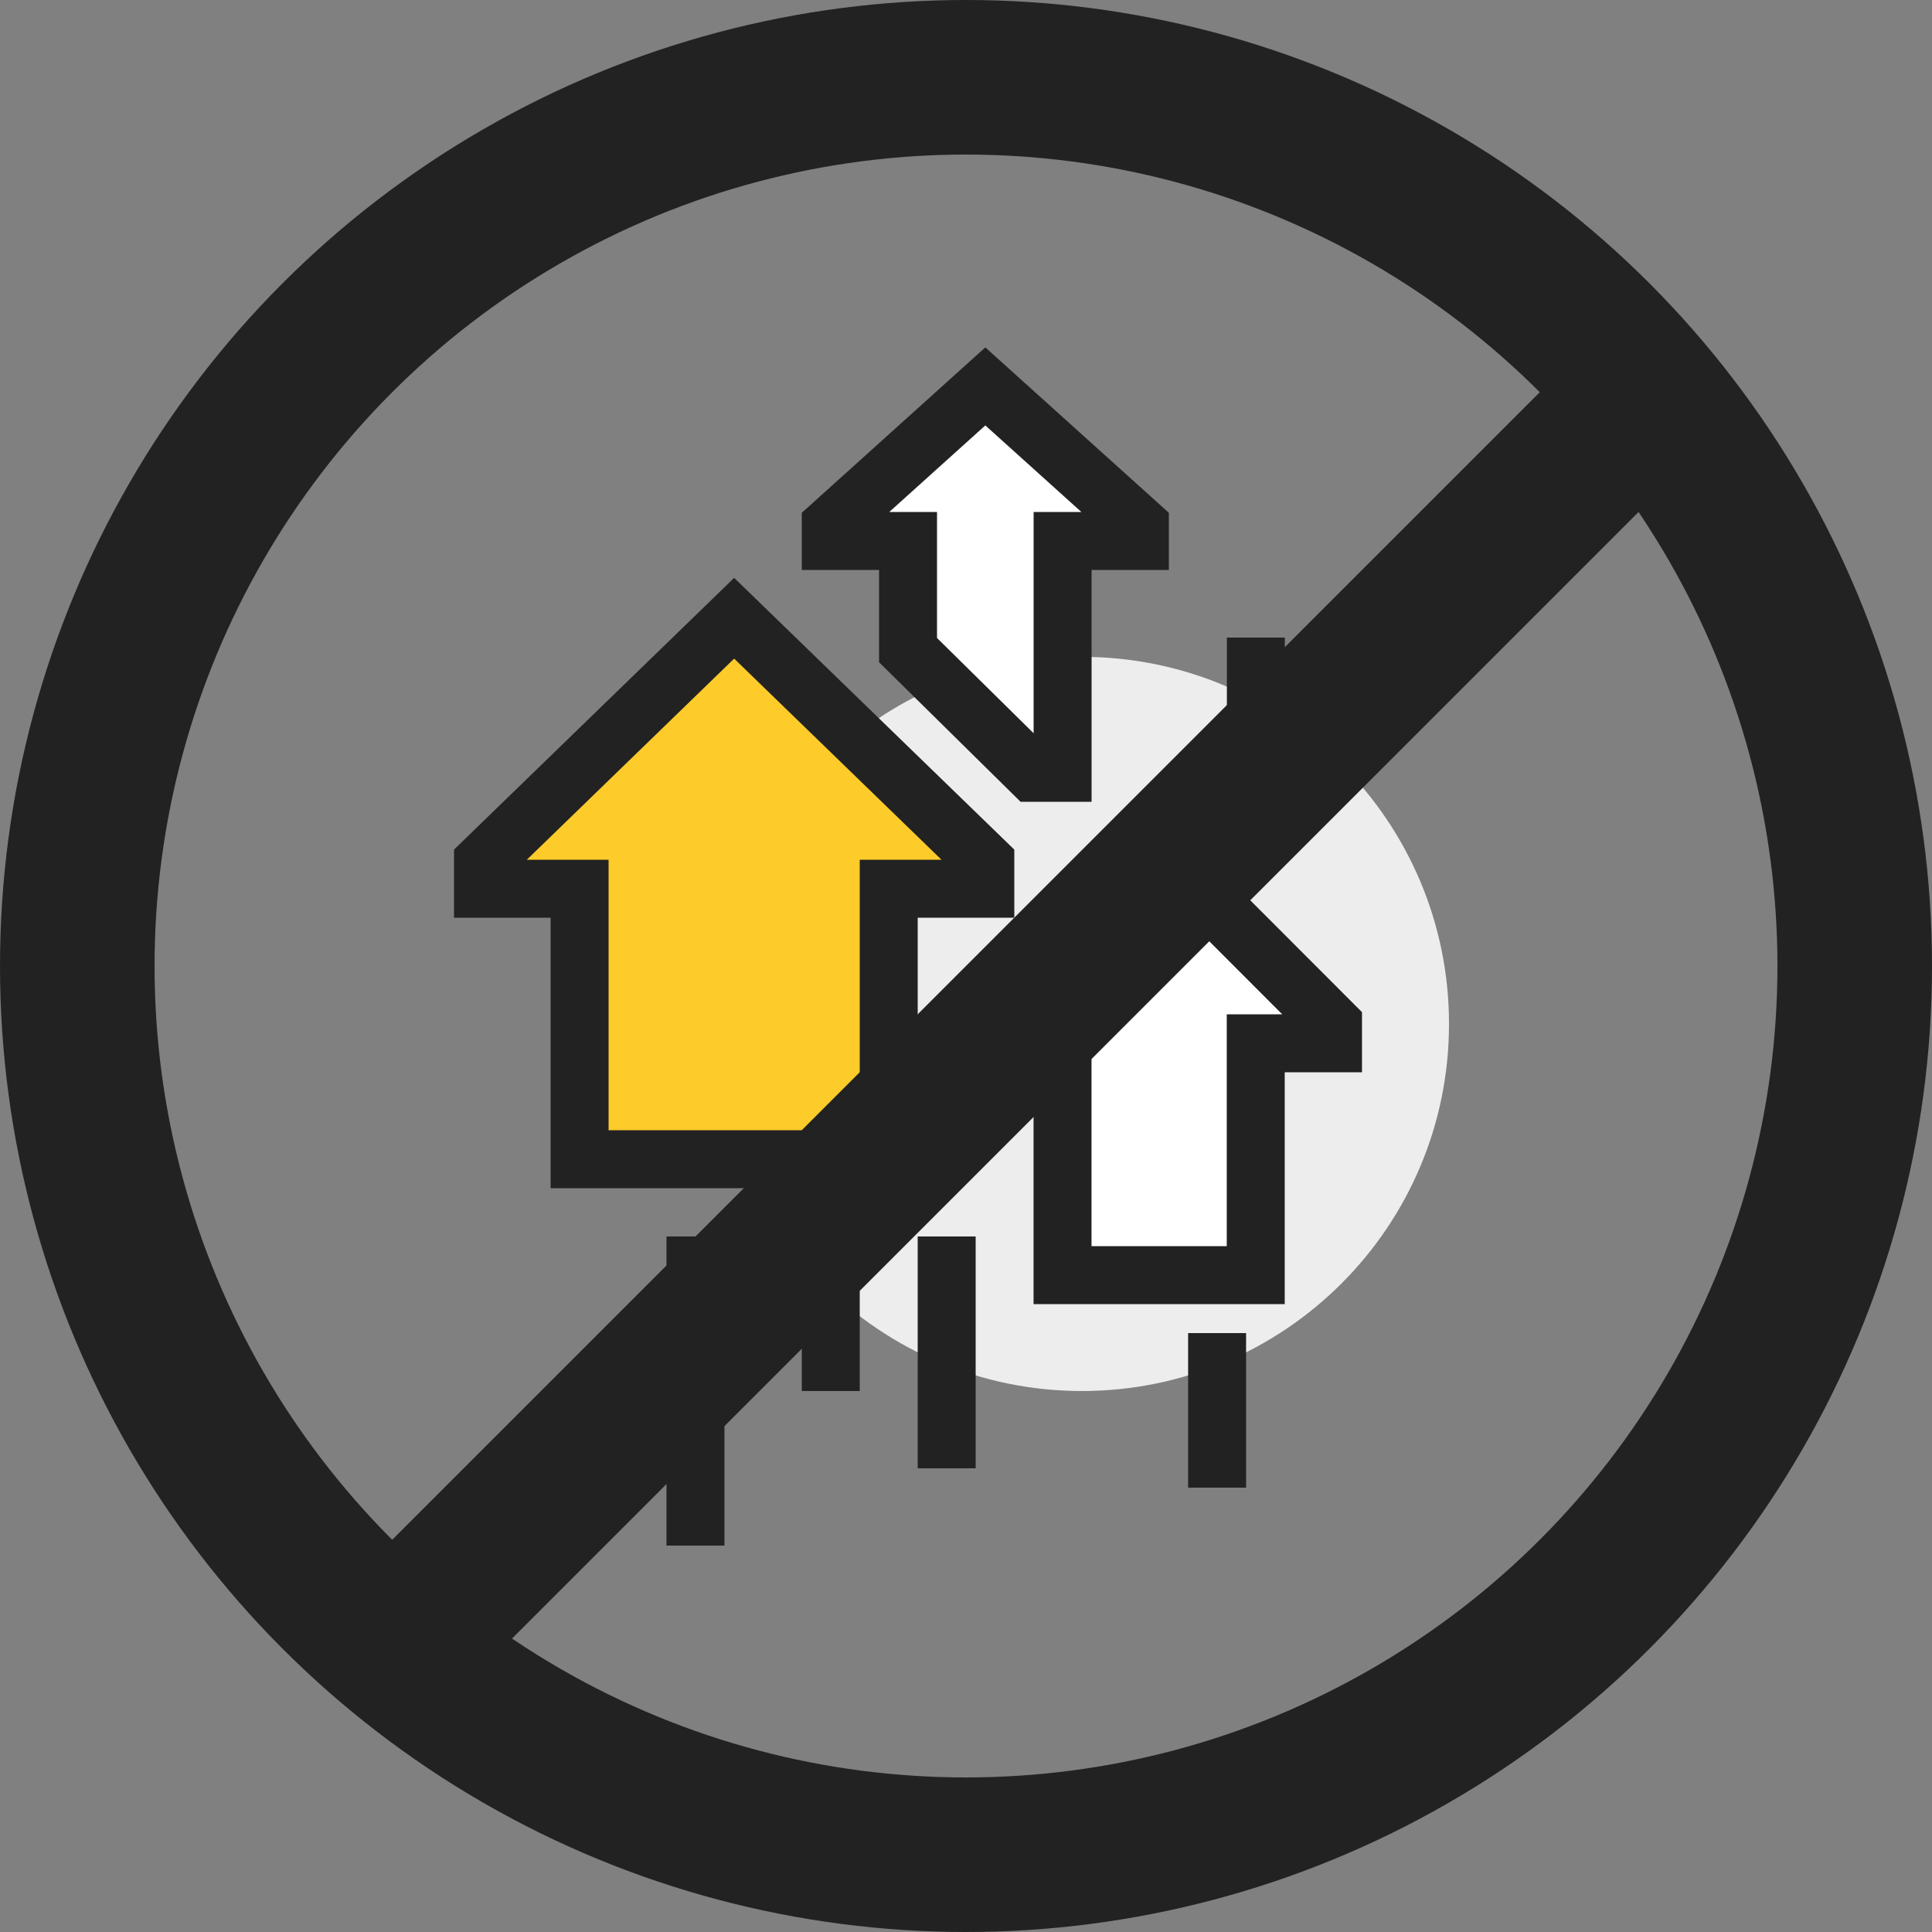 <svg width="100" height="100" viewBox="0 0 100 100" fill="none" xmlns="http://www.w3.org/2000/svg">
<rect x="0" y="0" width="100" height="100" fill="#808080" stroke="none"/>
<path d="M56 71.999C66.493 71.999 75 63.493 75 52.999C75 42.506 66.493 33.999 56 33.999C45.507 33.999 37 42.506 37 52.999C37 63.493 45.507 71.999 56 71.999Z" fill="#EDEDED"/>
<path d="M38 32L25 44.61V46H30V60H46V46H51V44.61L38 32Z" fill="#FDCB2A" stroke="#222222" stroke-width="3" stroke-miterlimit="10"/>
<path d="M59.997 44L50.997 53.01V54H54.997V66H64.997V54H68.997V53.01L59.997 44Z" fill="white" stroke="#222222" stroke-width="3" stroke-miterlimit="10"/>
<path d="M55 28H59V27.21L51 20L43 27.21V28H47V33.65L53.44 40H55V28Z" fill="white" stroke="#222222" stroke-width="3" stroke-miterlimit="10"/>
<path d="M43 63.999V71.999" stroke="#222222" stroke-width="3" stroke-miterlimit="10"/>
<path d="M65.003 33.001V41.001" stroke="#222222" stroke-width="3" stroke-miterlimit="10"/>
<path d="M62.997 69.001V77.001" stroke="#222222" stroke-width="3" stroke-miterlimit="10"/>
<path d="M49 63.999V75.999" stroke="#222222" stroke-width="3" stroke-miterlimit="10"/>
<path d="M35.997 63.999V79.999" stroke="#222222" stroke-width="3" stroke-miterlimit="10"/>
<circle cx="50" cy="50" r="46" stroke="#222222" stroke-width="8"/>
<line x1="84.828" y1="20.828" x2="21.828" y2="83.828" stroke="#222222" stroke-width="8"/>
</svg>
